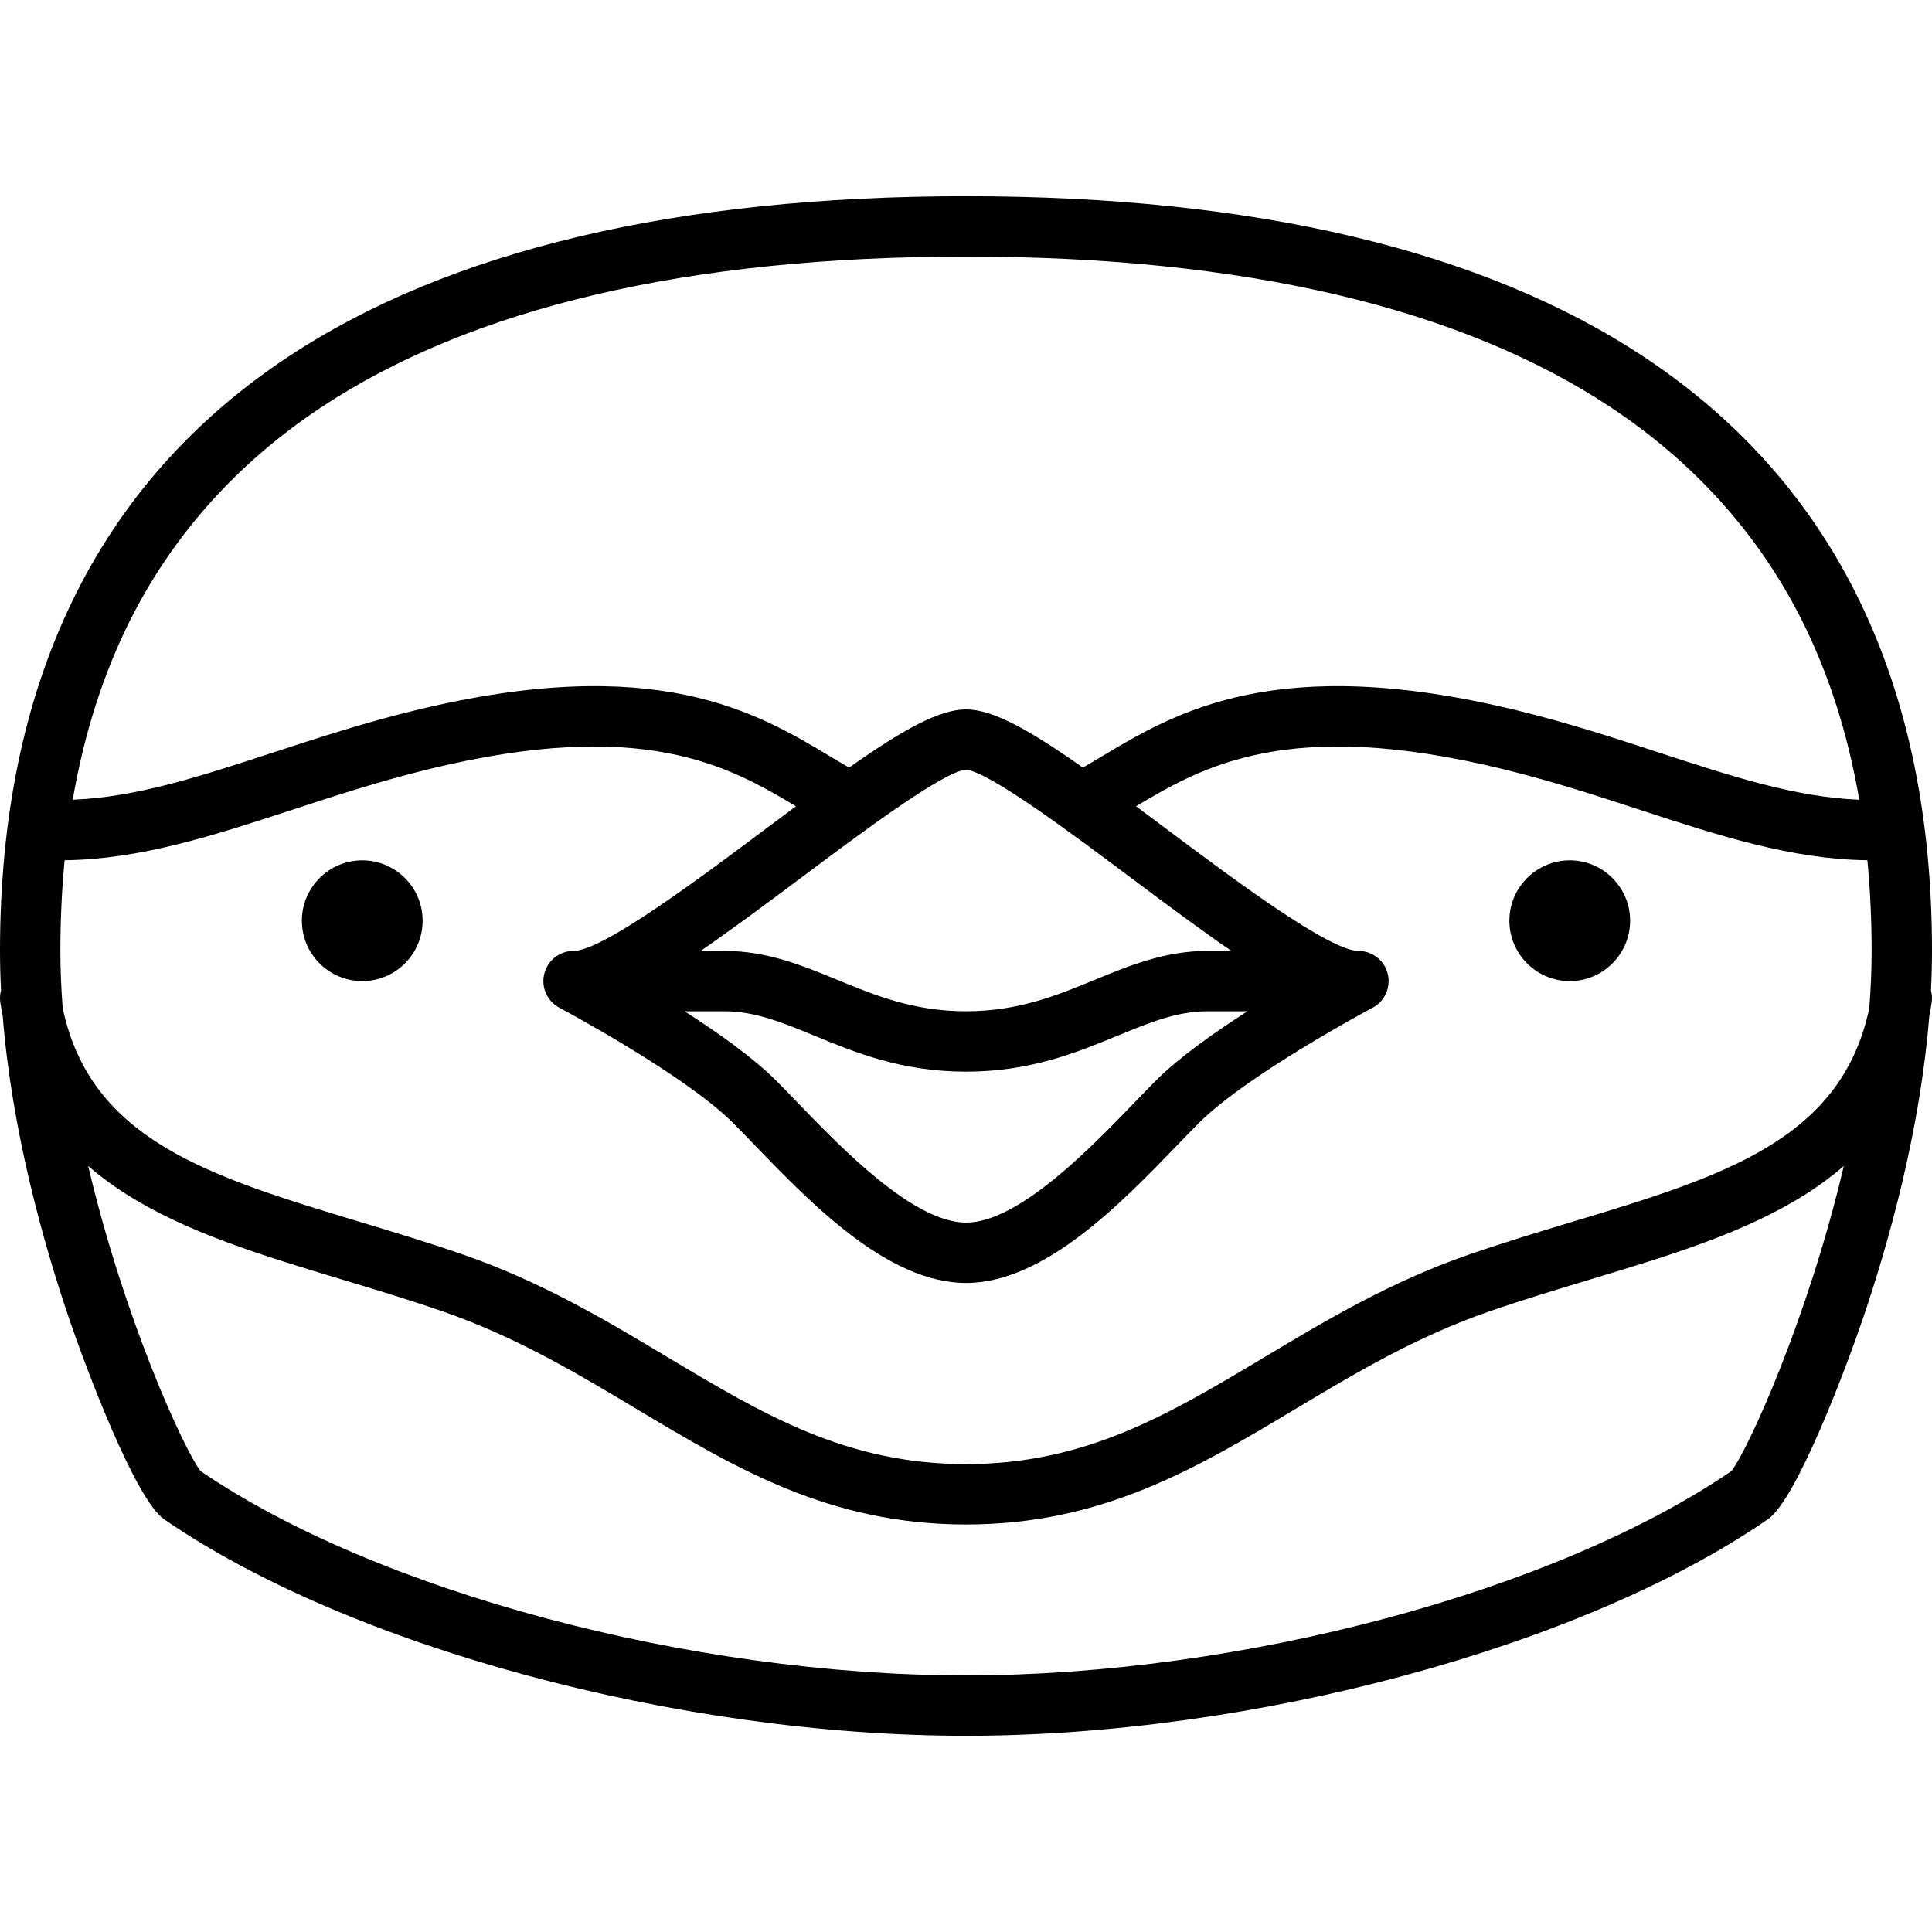 <?xml version="1.0" encoding="iso-8859-1"?>
<!-- Generator: Adobe Illustrator 17.1.0, SVG Export Plug-In . SVG Version: 6.00 Build 0)  -->
<!DOCTYPE svg PUBLIC "-//W3C//DTD SVG 1.1//EN" "http://www.w3.org/Graphics/SVG/1.1/DTD/svg11.dtd">
<svg version="1.1" id="Capa_1" xmlns="http://www.w3.org/2000/svg" xmlns:xlink="http://www.w3.org/1999/xlink" x="0px" y="0px"
	 viewBox="0 0 512 512" style="enable-background:new 0 0 512 512;" xml:space="preserve">
<g>
	<path d="M512,252c0-70.853-25.642-123.791-76.215-157.343C393.121,66.353,332.632,52,256,52S118.879,66.353,76.215,94.657
		C25.642,128.209,0,181.147,0,252c0,3.478,0.095,6.963,0.27,10.445c-0.275,1.032-0.35,2.136-0.179,3.26
		c0.183,1.198,0.397,2.374,0.624,3.54c2.428,30.266,10.607,59.664,17.651,80.37c4.41,12.963,17.515,47.752,25.09,52.979
		C92.445,436.394,179.846,460,256,460s163.555-23.606,212.543-57.406c7.575-5.227,20.68-40.016,25.09-52.979
		c7.044-20.706,15.223-50.105,17.651-80.37c0.227-1.166,0.442-2.341,0.624-3.54c0.171-1.124,0.096-2.228-0.179-3.26
		C511.905,258.963,512,255.478,512,252z M16,252c0-8.269,0.38-16.277,1.125-24.022c20.079-0.231,39.533-6.578,60.106-13.305
		c11.625-3.803,23.646-7.734,36.66-10.899c56.339-13.706,79.076-0.858,97.048,9.898c-2.556,1.899-5.219,3.889-8.008,5.978
		C185.732,232.531,159.742,252,152,252c-3.674,0-6.876,2.503-7.763,6.068c-0.887,3.566,0.769,7.277,4.015,8.999
		c0.33,0.176,33.161,17.659,46.091,30.59c1.664,1.664,3.545,3.614,5.537,5.68C214.803,318.81,235.24,340,256,340
		s41.197-21.19,56.12-36.663c1.992-2.065,3.873-4.016,5.537-5.68c12.93-12.931,45.761-30.414,46.091-30.59
		c3.246-1.722,4.902-5.433,4.015-8.999C366.876,254.503,363.674,252,360,252c-7.742,0-33.732-19.469-50.93-32.351
		c-2.789-2.089-5.452-4.079-8.008-5.978c17.971-10.756,40.706-23.602,97.048-9.898c13.014,3.165,25.035,7.097,36.66,10.899
		c20.573,6.728,40.027,13.074,60.106,13.305C495.62,235.723,496,243.731,496,252c0,4.997-0.219,10.064-0.616,15.158
		c-7.39,35.094-39.034,44.658-78.74,56.646c-8.888,2.683-18.078,5.458-27.261,8.637c-20.869,7.224-37.808,17.361-54.19,27.165
		C309.734,374.842,287.748,388,256,388s-53.734-13.158-79.193-28.395c-16.382-9.804-33.321-19.941-54.19-27.165
		c-9.183-3.179-18.373-5.954-27.261-8.637c-39.706-11.988-71.35-21.552-78.74-56.646C16.219,262.064,16,256.997,16,252z
		 M299.478,232.455c10.162,7.612,19.045,14.185,26.835,19.545H320c-11.267,0-20.742,3.9-29.906,7.673
		C280.148,263.767,269.864,268,256,268c-13.864,0-24.148-4.233-34.094-8.327C212.742,255.9,203.267,252,192,252h-6.313
		c7.79-5.36,16.673-11.933,26.835-19.545c14.936-11.188,37.506-28.096,43.439-28.456
		C261.971,204.359,284.542,221.267,299.478,232.455z M256,284c17.028,0,29.331-5.064,40.185-9.532
		C304.616,270.997,311.897,268,320,268h10.572c-8.933,5.731-18.208,12.322-24.229,18.343c-1.767,1.767-3.697,3.769-5.74,5.887
		C289.143,304.112,269.962,324,256,324c-13.962,0-33.143-19.888-44.603-31.771c-2.043-2.118-3.974-4.12-5.74-5.887
		c-6.021-6.02-15.296-12.612-24.229-18.343H192c8.103,0,15.384,2.997,23.815,6.468C226.669,278.936,238.972,284,256,284z
		 M85.06,107.99C125.057,81.455,182.57,68,256,68s130.943,13.455,170.94,39.99c22.039,14.621,39.006,33.499,50.431,56.107
		c7.206,14.259,12.325,30.267,15.355,47.837c-16.828-0.647-33.669-6.153-52.982-12.47c-11.916-3.896-24.236-7.926-37.853-11.238
		c-63.657-15.483-90.415,0.55-109.952,12.259c-1.716,1.028-3.366,2.012-4.967,2.931C272.804,193.429,263.107,188,256,188
		c-7.107,0-16.804,5.429-30.972,15.416c-1.601-0.919-3.25-1.903-4.967-2.931c-19.537-11.71-46.294-27.743-109.952-12.259
		c-13.616,3.313-25.937,7.342-37.853,11.238c-19.313,6.317-36.154,11.823-52.982,12.47c3.03-17.57,8.149-33.578,15.355-47.837
		C46.054,141.489,63.021,122.611,85.06,107.99z M458.859,389.834C412.17,421.748,328.906,444,256,444S99.83,421.748,53.141,389.834
		c-4.429-5.765-20.263-40.372-29.767-80.83c2.963,2.571,6.202,4.982,9.723,7.237c16.179,10.363,36.316,16.442,57.635,22.879
		c8.737,2.638,17.771,5.365,26.652,8.439c19.306,6.683,35.523,16.389,51.207,25.774C194.941,389.104,219.831,404,256,404
		s61.059-14.896,87.41-30.666c15.684-9.386,31.901-19.092,51.207-25.774c8.881-3.074,17.915-5.802,26.652-8.439
		c21.319-6.437,41.456-12.516,57.635-22.879c3.521-2.255,6.76-4.666,9.723-7.237C479.122,349.462,463.288,384.069,458.859,389.834z"
		/>
	<path d="M96,260c8.822,0,16-7.178,16-16s-7.178-16-16-16s-16,7.178-16,16S87.178,260,96,260z"/>
	<path d="M416,260c8.822,0,16-7.178,16-16s-7.178-16-16-16s-16,7.178-16,16S407.178,260,416,260z"/>
</g>
<g>
</g>
<g>
</g>
<g>
</g>
<g>
</g>
<g>
</g>
<g>
</g>
<g>
</g>
<g>
</g>
<g>
</g>
<g>
</g>
<g>
</g>
<g>
</g>
<g>
</g>
<g>
</g>
<g>
</g>
</svg>
